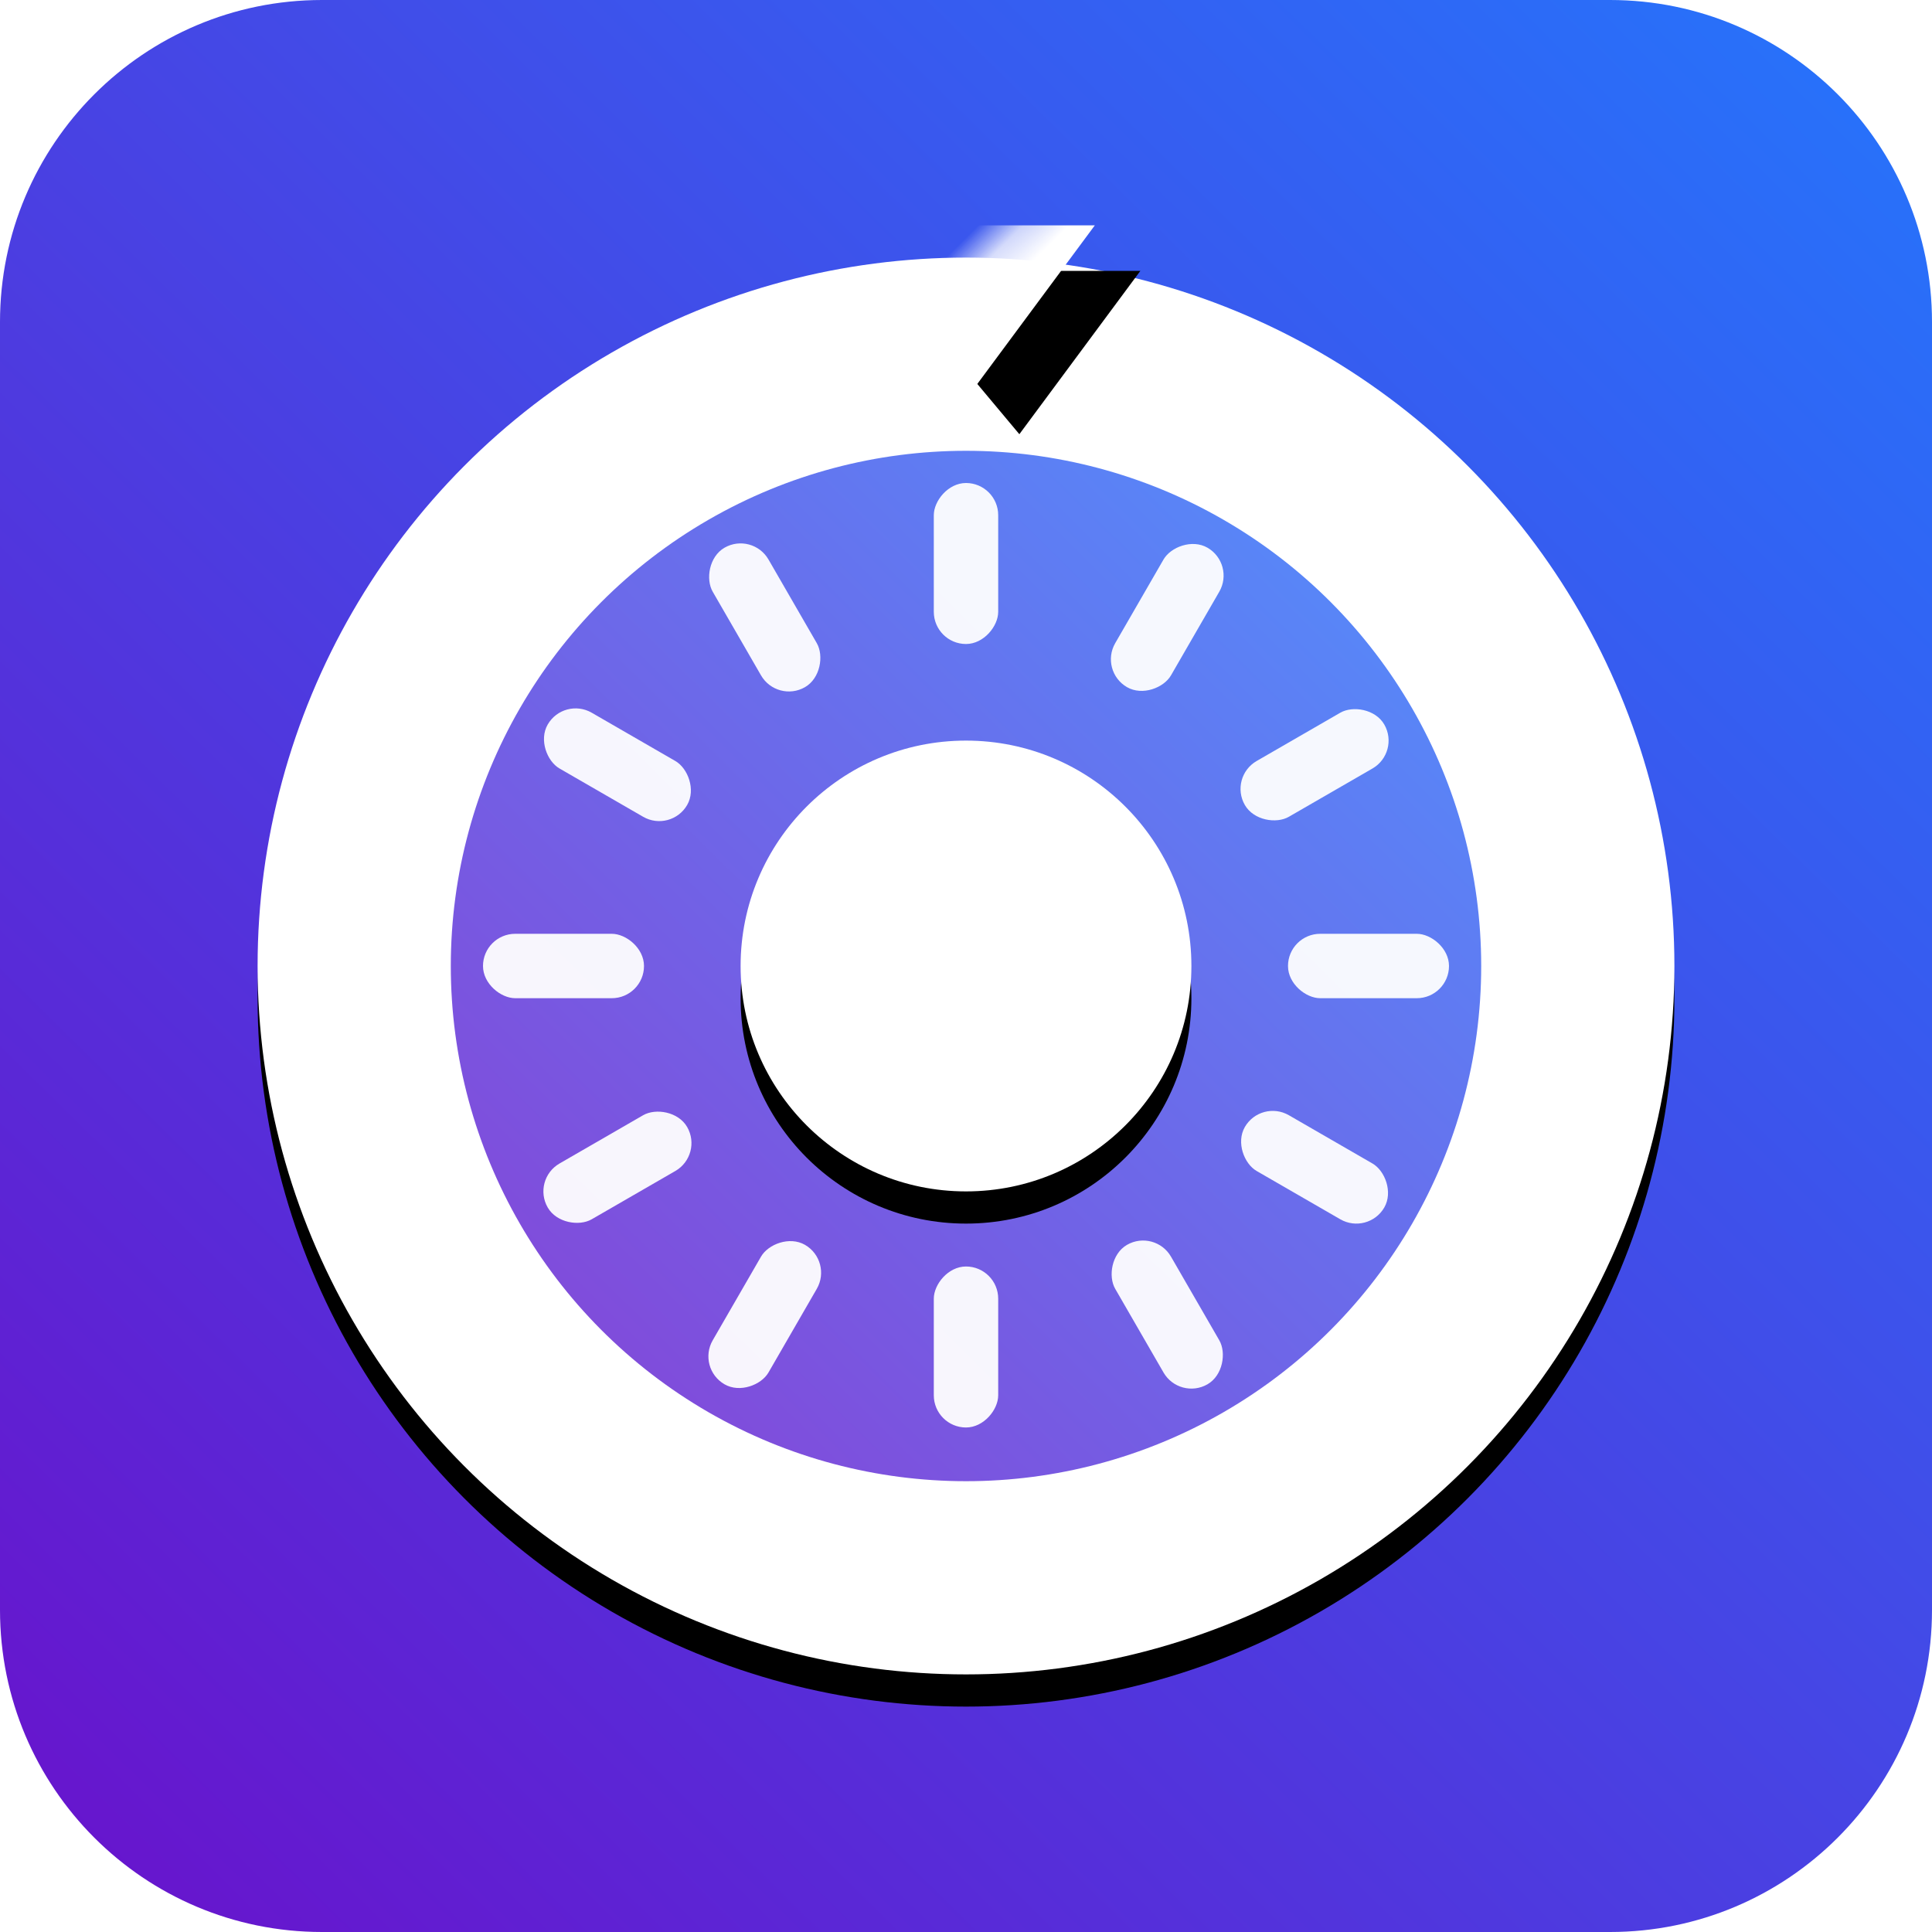 <?xml version="1.0" encoding="UTF-8"?>
<svg width="60px" height="60px" viewBox="0 0 60 60" version="1.1" xmlns="http://www.w3.org/2000/svg" xmlns:xlink="http://www.w3.org/1999/xlink">
    <!-- Generator: Sketch 63.1 (92452) - https://sketch.com -->
    <title>Treasure</title>
    <desc>Created with Sketch.</desc>
    <defs>
        <linearGradient x1="1.444%" y1="0%" x2="100%" y2="100%" id="linearGradient-1">
            <stop stop-color="#2575FC" offset="0%"></stop>
            <stop stop-color="#6A11CB" offset="100%"></stop>
        </linearGradient>
        <path d="M2,0 L5,0 L5,0 L5,13 L2,13 C0.895,13 1.3527075e-16,12.105 0,11 L0,2 C-1.3527075e-16,0.895 0.895,2.02906125e-16 2,0 Z" id="path-2"></path>
        <filter x="-50.0%" y="-19.2%" width="200.0%" height="138.5%" filterUnits="objectBoundingBox" id="filter-3">
            <feOffset dx="0" dy="1" in="SourceAlpha" result="shadowOffsetOuter1"></feOffset>
            <feGaussianBlur stdDeviation="2" in="shadowOffsetOuter1" result="shadowBlurOuter1"></feGaussianBlur>
            <feColorMatrix values="0 0 0 0 0   0 0 0 0 0   0 0 0 0 0  0 0 0 0.15 0" type="matrix" in="shadowBlurOuter1"></feColorMatrix>
        </filter>
        <path d="M2,27 L5,27 L5,27 L5,40 L2,40 C0.895,40 1.3527075e-16,39.105 0,38 L0,29 C-1.3527075e-16,27.895 0.895,27 2,27 Z" id="path-4"></path>
        <filter x="-50.0%" y="-19.2%" width="200.0%" height="138.5%" filterUnits="objectBoundingBox" id="filter-5">
            <feOffset dx="0" dy="1" in="SourceAlpha" result="shadowOffsetOuter1"></feOffset>
            <feGaussianBlur stdDeviation="2" in="shadowOffsetOuter1" result="shadowBlurOuter1"></feGaussianBlur>
            <feColorMatrix values="0 0 0 0 0   0 0 0 0 0   0 0 0 0 0  0 0 0 0.15 0" type="matrix" in="shadowBlurOuter1"></feColorMatrix>
        </filter>
        <circle id="path-6" cx="22" cy="22.172" r="22"></circle>
        <filter x="-14.8%" y="-12.5%" width="129.5%" height="129.5%" filterUnits="objectBoundingBox" id="filter-8">
            <feOffset dx="0" dy="1" in="SourceAlpha" result="shadowOffsetOuter1"></feOffset>
            <feGaussianBlur stdDeviation="2" in="shadowOffsetOuter1" result="shadowBlurOuter1"></feGaussianBlur>
            <feColorMatrix values="0 0 0 0 0   0 0 0 0 0   0 0 0 0 0  0 0 0 0.3 0" type="matrix" in="shadowBlurOuter1"></feColorMatrix>
        </filter>
        <polygon id="path-9" points="24.414 -3.586 25 3 18.757 2.071"></polygon>
        <filter x="-112.1%" y="-75.9%" width="324.3%" height="312.6%" filterUnits="objectBoundingBox" id="filter-10">
            <feOffset dx="0" dy="2" in="SourceAlpha" result="shadowOffsetOuter1"></feOffset>
            <feGaussianBlur stdDeviation="2" in="shadowOffsetOuter1" result="shadowBlurOuter1"></feGaussianBlur>
            <feColorMatrix values="0 0 0 0 0   0 0 0 0 0   0 0 0 0 0  0 0 0 0.189 0" type="matrix" in="shadowBlurOuter1"></feColorMatrix>
        </filter>
        <circle id="path-11" cx="22" cy="23" r="7"></circle>
        <filter x="-46.4%" y="-39.3%" width="192.9%" height="192.9%" filterUnits="objectBoundingBox" id="filter-12">
            <feOffset dx="0" dy="1" in="SourceAlpha" result="shadowOffsetOuter1"></feOffset>
            <feGaussianBlur stdDeviation="2" in="shadowOffsetOuter1" result="shadowBlurOuter1"></feGaussianBlur>
            <feColorMatrix values="0 0 0 0 0   0 0 0 0 0   0 0 0 0 0  0 0 0 0.3 0" type="matrix" in="shadowBlurOuter1"></feColorMatrix>
        </filter>
    </defs>
    <g id="App-icons" stroke="none" stroke-width="1" fill="none" fill-rule="evenodd">
        <g id="Categories" transform="translate(-439, -699)">
            <g id="Treasury-3" transform="translate(439, 699)">
                <g id="Group-55" transform="translate(30, 30) scale(-1, 1) translate(-30, -30) ">
                    <path d="M10,0 L50,0 C55.523,-1.01453063e-15 60,4.477 60,10 L60,50 C60,55.523 55.523,60 50,60 L10,60 C4.477,60 -2.87635993e-15,55.523 0,50 L0,10 C-6.76353751e-16,4.477 4.477,-2.53818305e-15 10,0 Z" id="Rectangle-6-Copy" fill="url(#linearGradient-1)"></path>
                    <g id="Group-89" transform="translate(55, 10)" opacity="0">
                        <g id="Group-53">
                            <g id="Rectangle">
                                <use fill="black" fill-opacity="1" filter="url(#filter-3)" xlink:href="#path-2"></use>
                                <use fill="#FFFFFF" fill-rule="evenodd" xlink:href="#path-2"></use>
                            </g>
                            <g id="Rectangle-Copy-6">
                                <use fill="black" fill-opacity="1" filter="url(#filter-5)" xlink:href="#path-4"></use>
                                <use fill="#FFFFFF" fill-rule="evenodd" xlink:href="#path-4"></use>
                            </g>
                        </g>
                    </g>
                    <g id="Group-54" transform="translate(8, 7)">
                        <g id="Rectangle" transform="translate(0, 0.828)">
                            <g>
                                <mask id="mask-7" fill="white">
                                    <use xlink:href="#path-6"></use>
                                </mask>
                                <g id="Mask">
                                    <use fill="black" fill-opacity="1" filter="url(#filter-8)" xlink:href="#path-6"></use>
                                    <use fill="#FFFFFF" fill-rule="evenodd" xlink:href="#path-6"></use>
                                </g>
                                <g mask="url(#mask-7)" transform="translate(21.879, -0.293) rotate(-315) translate(-21.879, 0.293) ">
                                    <use fill="black" fill-opacity="1" filter="url(#filter-10)" xlink:href="#path-9"></use>
                                    <use fill="#FFFFFF" fill-rule="evenodd" xlink:href="#path-9"></use>
                                </g>
                            </g>
                        </g>
                        <circle id="Oval" fill="url(#linearGradient-1)" opacity="0.8" cx="22" cy="23" r="16"></circle>
                        <g id="Group" transform="translate(7, 8)" fill="#FFFFFF" opacity="0.943">
                            <rect id="Rectangle" x="14" y="0" width="2" height="5" rx="1"></rect>
                            <rect id="Rectangle" x="14" y="24.332" width="2" height="5" rx="1"></rect>
                            <rect id="Rectangle" transform="translate(2.5, 15) rotate(-90) translate(-2.5, -15) " x="1.5" y="12.5" width="2" height="5" rx="1"></rect>
                            <rect id="Rectangle" transform="translate(27.5, 15) rotate(-90) translate(-27.5, -15) " x="26.5" y="12.5" width="2" height="5" rx="1"></rect>
                            <rect id="Rectangle" transform="translate(25.825, 8.75) rotate(-120) translate(-25.825, -8.75) " x="24.825" y="6.25" width="2" height="5" rx="1"></rect>
                            <rect id="Rectangle" transform="translate(4.175, 21.25) rotate(-120) translate(-4.175, -21.25) " x="3.175" y="18.75" width="2" height="5" rx="1"></rect>
                            <rect id="Rectangle" transform="translate(21.25, 25.825) rotate(-30) translate(-21.25, -25.825) " x="20.25" y="23.325" width="2" height="5" rx="1"></rect>
                            <rect id="Rectangle" transform="translate(8.75, 4.175) rotate(-30) translate(-8.75, -4.175) " x="7.75" y="1.675" width="2" height="5" rx="1"></rect>
                            <rect id="Rectangle" transform="translate(25.825, 21.25) rotate(-60) translate(-25.825, -21.25) " x="24.825" y="18.75" width="2" height="5" rx="1"></rect>
                            <rect id="Rectangle" transform="translate(4.175, 8.75) rotate(-60) translate(-4.175, -8.75) " x="3.175" y="6.25" width="2" height="5" rx="1"></rect>
                            <rect id="Rectangle" transform="translate(21.25, 4.175) rotate(-150) translate(-21.25, -4.175) " x="20.25" y="1.675" width="2" height="5" rx="1"></rect>
                            <rect id="Rectangle" transform="translate(8.75, 25.825) rotate(-150) translate(-8.75, -25.825) " x="7.75" y="23.325" width="2" height="5" rx="1"></rect>
                        </g>
                        <g id="Oval">
                            <use fill="black" fill-opacity="1" filter="url(#filter-12)" xlink:href="#path-11"></use>
                            <use fill="#FFFFFF" fill-rule="evenodd" xlink:href="#path-11"></use>
                        </g>
                    </g>
                </g>
            </g>
        </g>
    </g>
</svg>